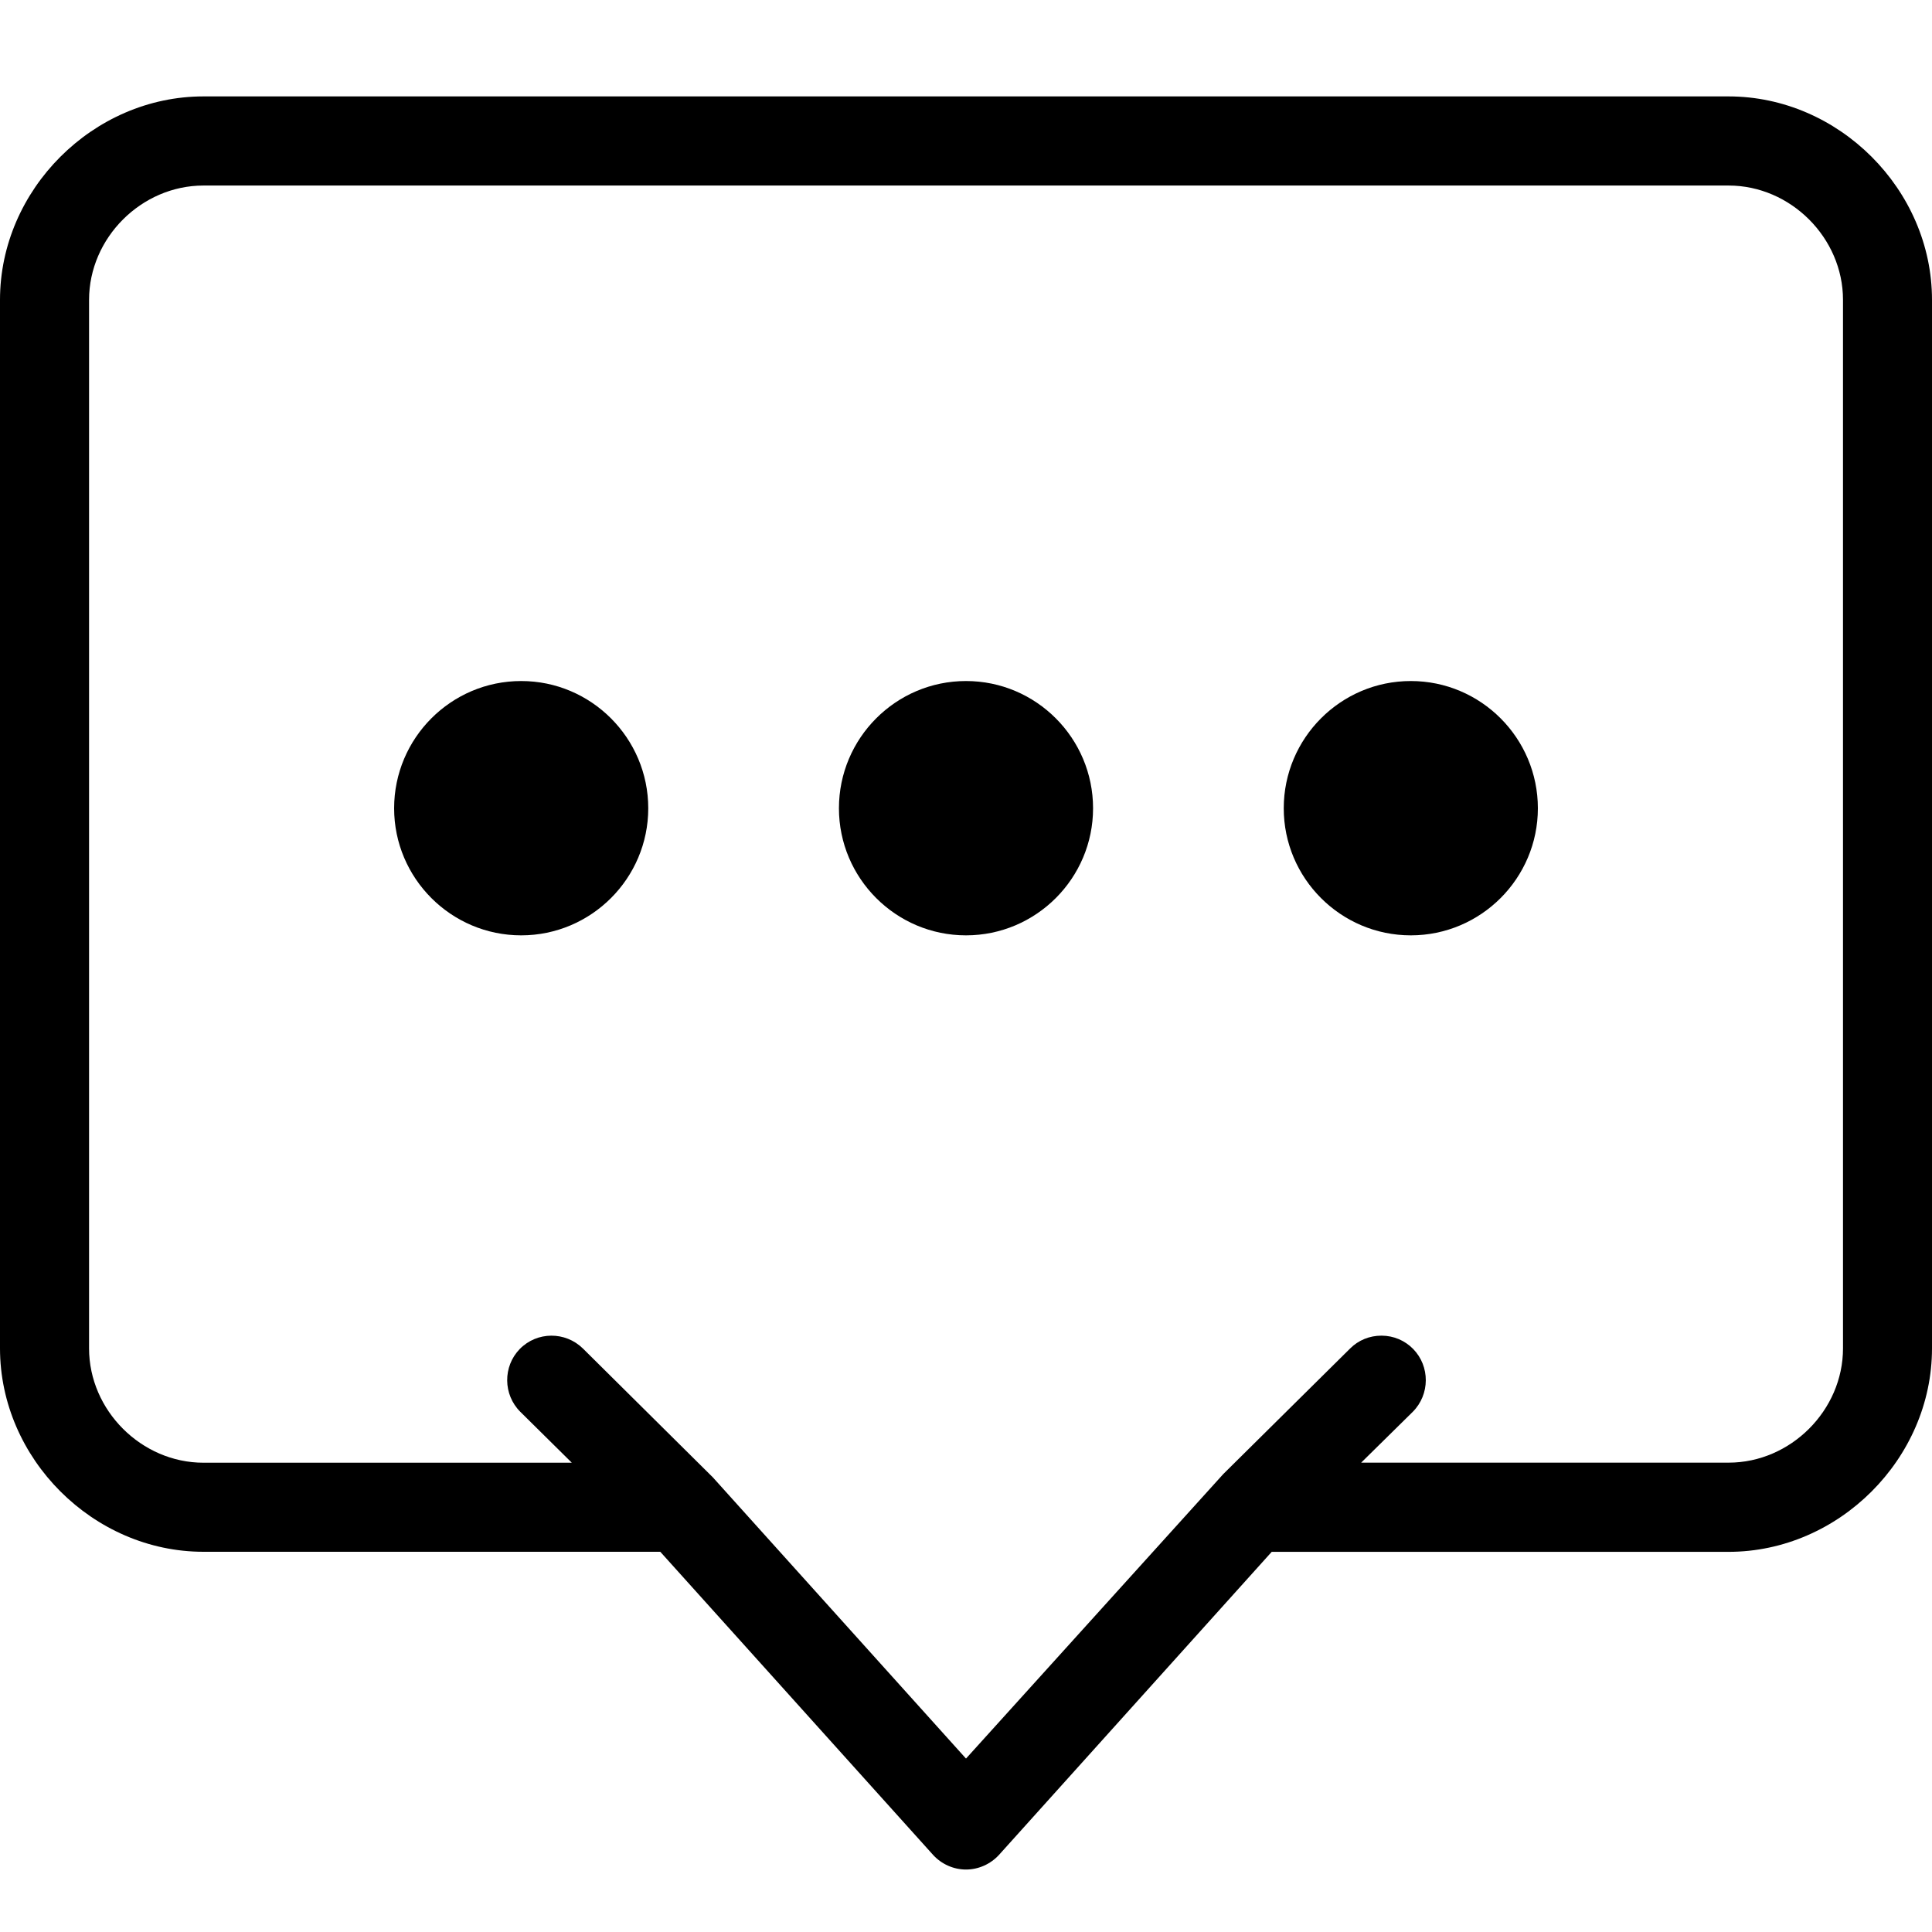 <?xml version="1.0" encoding="utf-8"?>
<!-- Generator: Adobe Illustrator 21.0.2, SVG Export Plug-In . SVG Version: 6.00 Build 0)  -->
<svg version="1.1" xmlns="http://www.w3.org/2000/svg" xmlns:xlink="http://www.w3.org/1999/xlink" x="0px" y="0px"
	 viewBox="0 0 30 30" enable-background="new 0 0 30 30" xml:space="preserve">
<g id="balloon">
	<g>
		<path d="M8.093,10.575c-1.089,0-1.973,0.887-1.973,1.976c0,1.086,0.884,1.973,1.973,1.973c1.089,0,1.973-0.887,1.973-1.973
			C10.066,11.462,9.181,10.575,8.093,10.575L8.093,10.575z"/>
		<path d="M15,10.575c-1.089,0-1.973,0.887-1.973,1.976c0,1.086,0.884,1.973,1.973,1.973c1.089,0,1.973-0.887,1.973-1.973
			C16.973,11.462,16.089,10.575,15,10.575L15,10.575z"/>
		<path d="M21.907,10.575c-1.089,0-1.973,0.887-1.973,1.976c0,1.086,0.884,1.973,1.973,1.973c1.089,0,1.973-0.887,1.973-1.973
			C23.88,11.462,22.996,10.575,21.907,10.575L21.907,10.575z"/>
		<path d="M15,29.03c-0.193,0-0.38-0.083-0.512-0.228l-4.235-4.706H3.159C1.447,24.096,0,22.649,0,20.937V4.656
			c0-1.712,1.447-3.159,3.159-3.159h23.682C28.553,1.497,30,2.944,30,4.656v16.282c0,1.712-1.447,3.159-3.159,3.159h-7.094
			l-4.234,4.705C15.38,28.947,15.193,29.03,15,29.03z M11.069,22.94L15,27.307l3.995-4.418l1.97-1.95
			c0.129-0.129,0.302-0.199,0.485-0.199c0.002,0,0.004,0,0.005,0c0.185,0.001,0.358,0.074,0.488,0.206
			c0.264,0.27,0.262,0.707-0.005,0.976l-0.802,0.79h5.706c0.963,0,1.776-0.813,1.776-1.775V4.656c0-0.962-0.813-1.775-1.776-1.775
			H3.159c-0.963,0-1.776,0.813-1.776,1.775v16.282c0,0.962,0.813,1.775,1.776,1.775h5.72L8.08,21.923
			c-0.269-0.267-0.273-0.705-0.009-0.976c0.269-0.274,0.707-0.275,0.98-0.008L11.069,22.94z"/>
	</g>
</g>
</svg>
